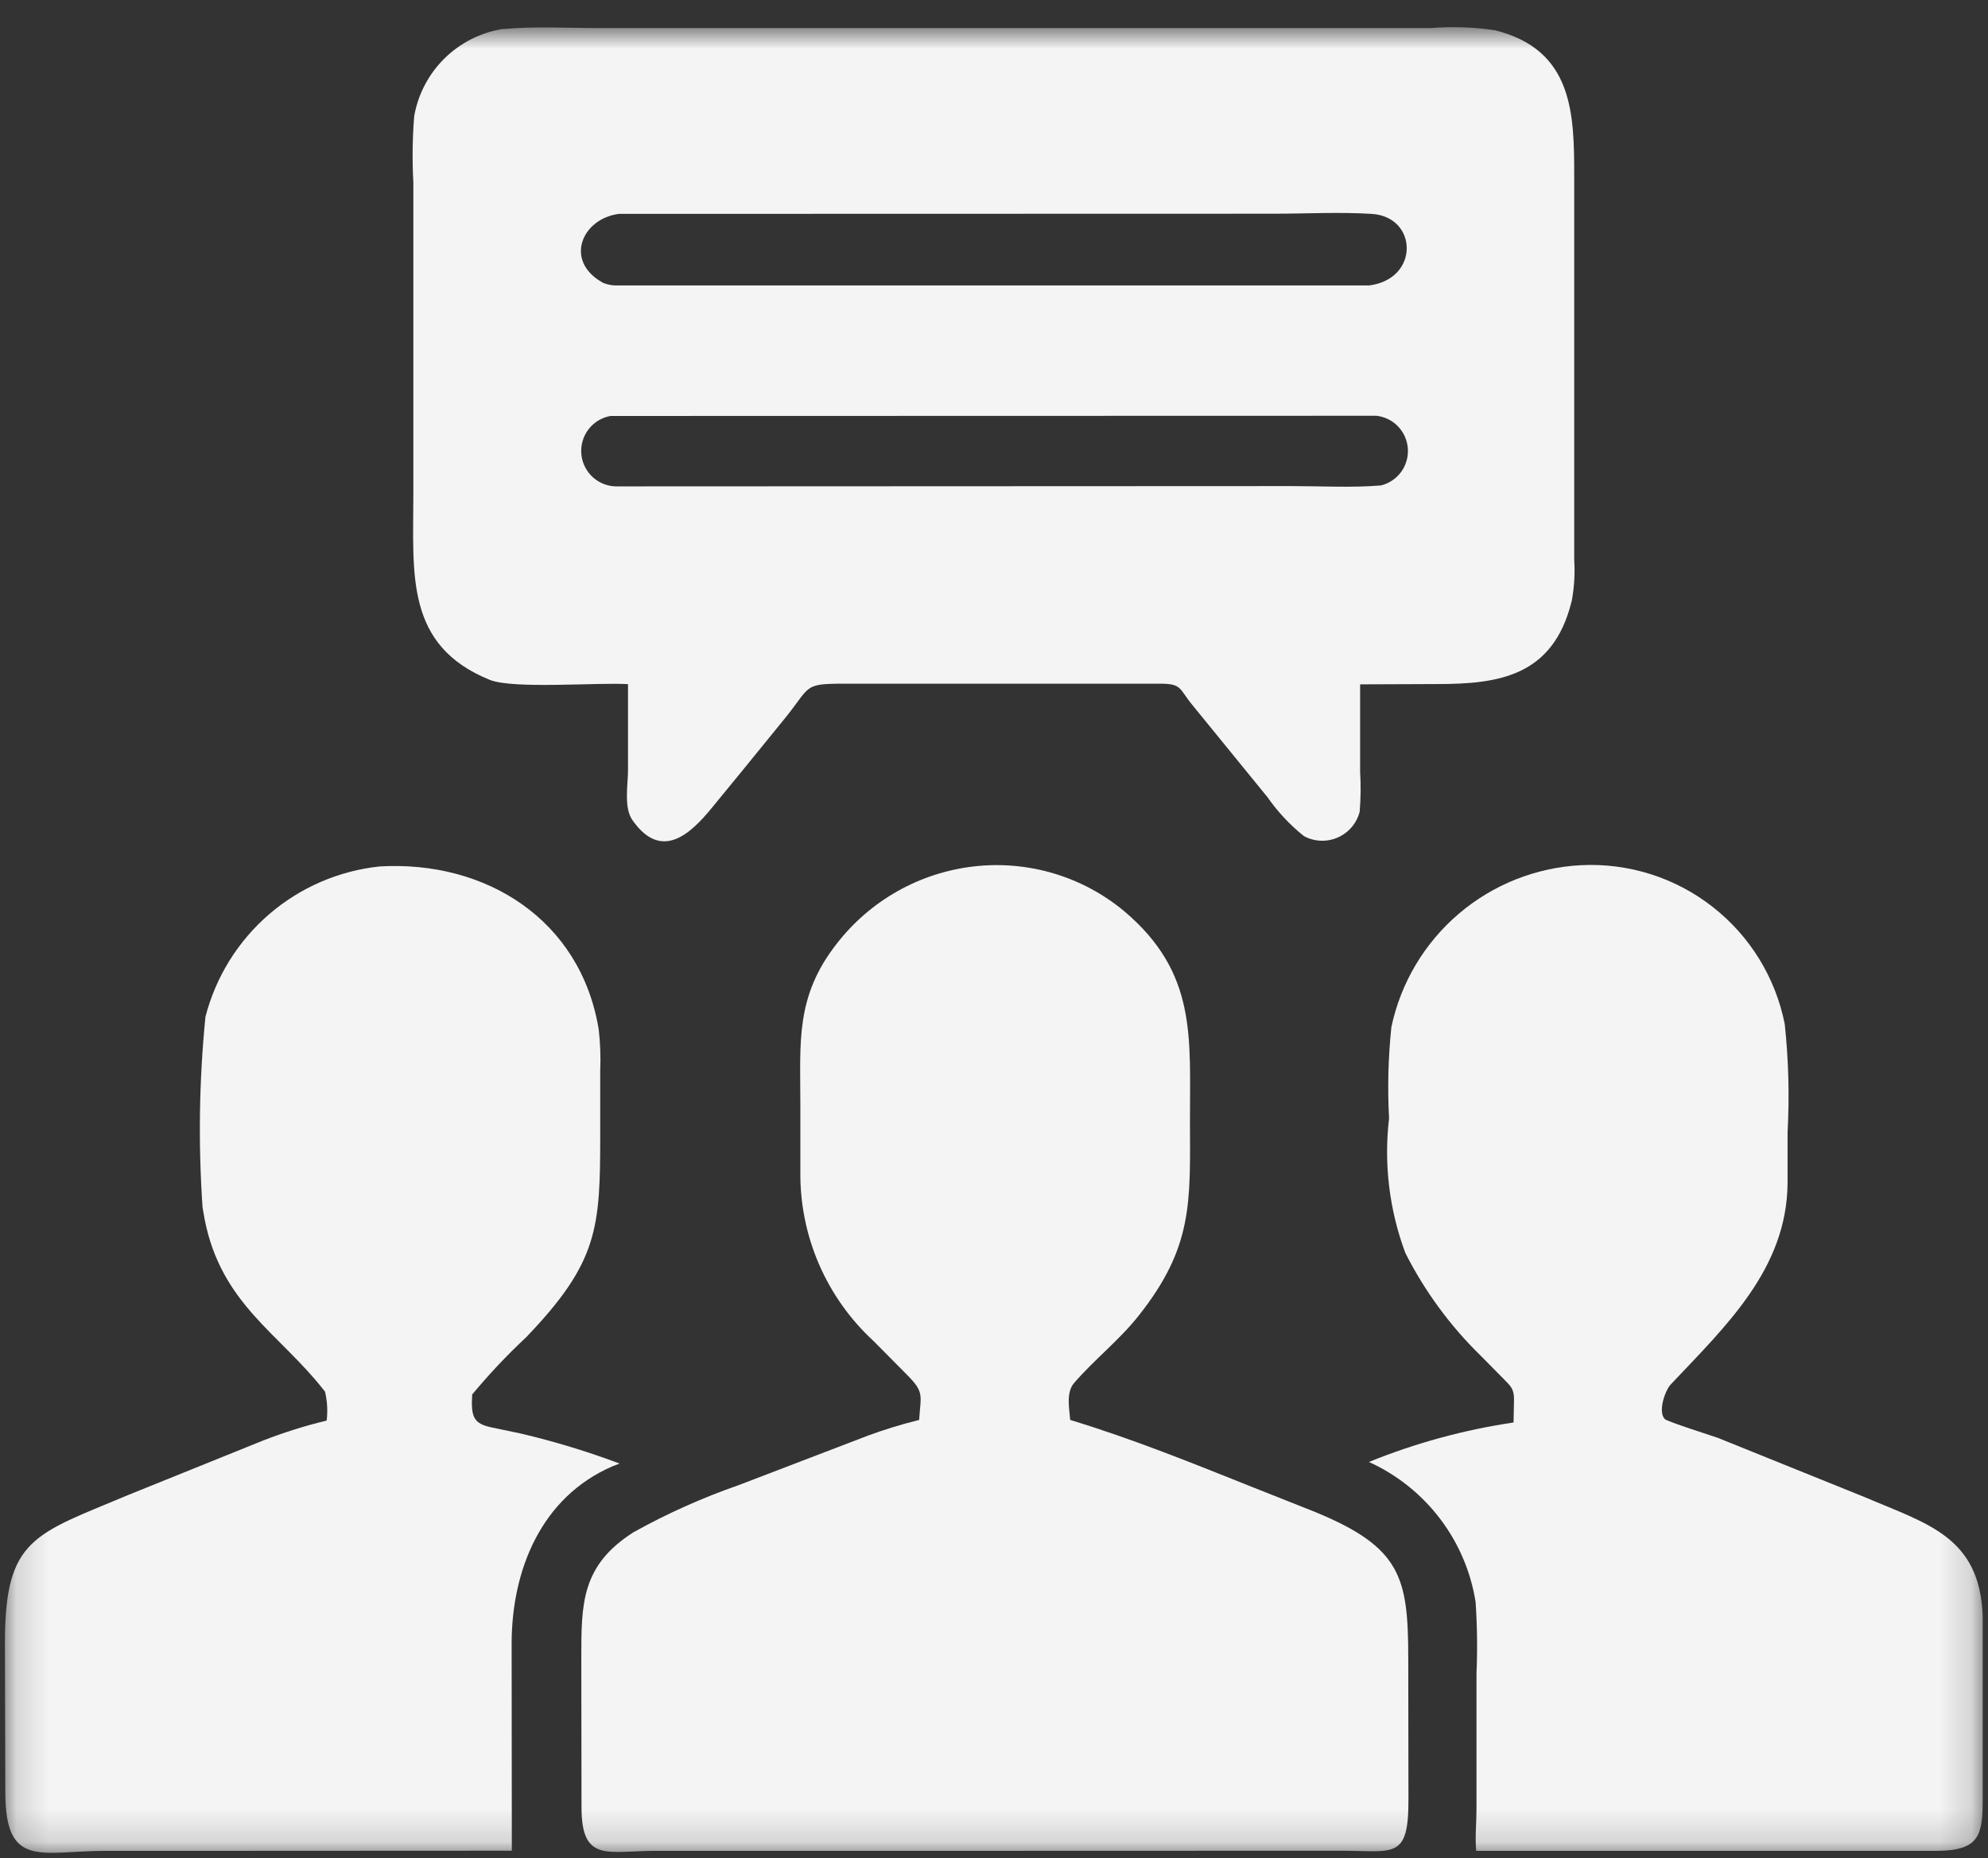 <svg width="61" height="57" viewBox="0 0 61 57" fill="none" xmlns="http://www.w3.org/2000/svg">
<rect x="0" y="0" width="61" height="57" fill="#333333" stroke="none"/>
<mask id="mask0_2378_1457" style="mask-type:luminance" maskUnits="userSpaceOnUse" x="0" y="0" width="61" height="57">
<path d="M60.833 0.833H0.151V56.844H60.833V0.833Z" fill="white"/>
</mask>
<g mask="url(#mask0_2378_1457)">
<path d="M22.844 23.561L21.836 24.79C21.17 25.605 20.312 26.378 19.452 25.224L19.417 25.175C19.13 24.791 19.271 24.07 19.27 23.619V20.988C18.35 20.93 15.748 21.146 15.031 20.857C12.421 19.802 12.685 17.605 12.683 15.188V5.589C12.646 4.912 12.655 4.233 12.71 3.558C12.829 2.888 13.154 2.271 13.638 1.793C14.123 1.315 14.744 1 15.415 0.89H15.468C16.418 0.802 17.413 0.861 18.368 0.861H40.837H43.905C44.562 0.808 45.222 0.831 45.873 0.928C48.273 1.528 48.303 3.487 48.303 5.407V17.162C48.33 17.583 48.306 18.006 48.23 18.422L48.214 18.485C47.641 20.741 45.993 20.985 44.098 20.985L41.734 20.994V23.678C41.759 24.087 41.754 24.496 41.72 24.904C41.675 25.078 41.591 25.239 41.474 25.376C41.357 25.513 41.211 25.621 41.046 25.693C40.881 25.765 40.702 25.798 40.523 25.791C40.343 25.783 40.167 25.735 40.009 25.649C39.582 25.307 39.206 24.905 38.892 24.456L36.592 21.634C36.172 21.127 36.278 20.971 35.583 20.974H25.869C24.606 20.974 24.892 21.062 24.029 22.104L22.844 23.561ZM18.992 6.561C17.859 6.706 17.312 7.986 18.461 8.651L18.502 8.676C18.65 8.737 18.809 8.765 18.969 8.756H42.015C43.567 8.556 43.501 6.651 42.096 6.562C41.101 6.499 40.061 6.557 39.062 6.556L18.992 6.561ZM18.733 12.761C18.462 12.808 18.219 12.957 18.053 13.176C17.888 13.396 17.811 13.67 17.839 13.944C17.867 14.217 17.997 14.47 18.204 14.652C18.411 14.833 18.679 14.93 18.954 14.921L39.634 14.912C40.534 14.912 41.477 14.966 42.375 14.892C42.623 14.83 42.841 14.684 42.992 14.478C43.142 14.272 43.215 14.02 43.199 13.765C43.182 13.51 43.077 13.27 42.901 13.085C42.725 12.9 42.49 12.783 42.236 12.755L18.733 12.761Z" fill="#F4F4F4"/>
<path d="M54.363 56.778H45.296C45.257 56.367 45.305 55.904 45.305 55.487V51.34C45.336 50.607 45.327 49.872 45.277 49.14C45.129 48.21 44.752 47.331 44.181 46.583C43.609 45.834 42.862 45.238 42.004 44.849C43.43 44.27 44.92 43.864 46.442 43.638L46.456 42.928C46.456 42.595 46.35 42.519 46.118 42.282L45.443 41.598C44.5 40.68 43.716 39.612 43.122 38.438C42.63 37.121 42.458 35.706 42.622 34.309C42.572 33.375 42.596 32.439 42.693 31.509C42.979 30.155 43.705 28.934 44.757 28.035C45.809 27.137 47.129 26.612 48.511 26.542C49.965 26.468 51.396 26.92 52.544 27.815C53.692 28.709 54.48 29.987 54.763 31.415C54.881 32.517 54.91 33.626 54.85 34.732V36.303C54.824 38.931 52.957 40.678 51.266 42.47C51.087 42.66 50.866 43.312 51.083 43.533C51.162 43.613 52.496 44.033 52.707 44.108L57.237 45.936C59.137 46.749 60.748 47.141 60.837 49.57V55.183C60.837 56.274 60.757 56.774 59.437 56.778H54.363Z" fill="#F4F4F4"/>
<path d="M7.683 56.778H3.263C1.282 56.778 0.163 57.355 0.163 54.985L0.151 50.383C0.151 47.177 1.061 47.072 3.942 45.859L8.051 44.2C8.694 43.948 9.353 43.741 10.024 43.579C10.059 43.283 10.042 42.982 9.973 42.692L9.927 42.634C8.561 40.896 6.786 39.998 6.278 37.4L6.215 37.034C6.081 35.088 6.111 33.134 6.304 31.193C6.619 29.971 7.3 28.874 8.255 28.049C9.211 27.225 10.396 26.712 11.651 26.58C14.895 26.39 17.816 28.201 18.371 31.58C18.419 31.999 18.435 32.421 18.417 32.842V34.821C18.417 37.677 18.357 38.716 16.147 41.021C15.558 41.572 15.004 42.159 14.488 42.78C14.451 43.461 14.519 43.674 15.096 43.792L15.972 43.975C17.004 44.217 18.02 44.526 19.012 44.898L18.79 44.984C16.602 45.929 15.704 48.171 15.699 50.408L15.705 56.774L7.683 56.778Z" fill="#F4F4F4"/>
<path d="M31.308 56.778H20.143C18.65 56.778 17.843 57.159 17.843 55.441L17.837 50.858C17.837 49.197 17.837 48.025 19.437 47.006C20.468 46.432 21.547 45.949 22.662 45.561L26.619 44.046C27.117 43.862 27.624 43.705 28.138 43.576L28.203 43.562C28.252 42.787 28.374 42.714 27.81 42.155L26.81 41.145C26.091 40.485 25.519 39.68 25.131 38.785C24.743 37.889 24.548 36.921 24.558 35.945V33.861C24.558 31.971 24.402 30.575 25.67 28.956C26.178 28.298 26.813 27.749 27.538 27.34C28.262 26.932 29.06 26.673 29.886 26.579C30.705 26.485 31.535 26.558 32.325 26.792C33.116 27.027 33.851 27.419 34.486 27.945C36.743 29.845 36.507 31.829 36.513 34.413C36.518 36.892 36.613 38.258 34.925 40.379C34.331 41.125 33.577 41.709 32.959 42.425C32.707 42.717 32.809 43.2 32.838 43.56C34.773 44.147 36.605 44.892 38.48 45.64L40.372 46.391C42.985 47.471 43.208 48.384 43.211 50.853L43.217 55.198C43.223 57.072 42.769 56.774 41.123 56.775L31.308 56.778Z" fill="#F4F4F4"/>
</g>
</svg>

